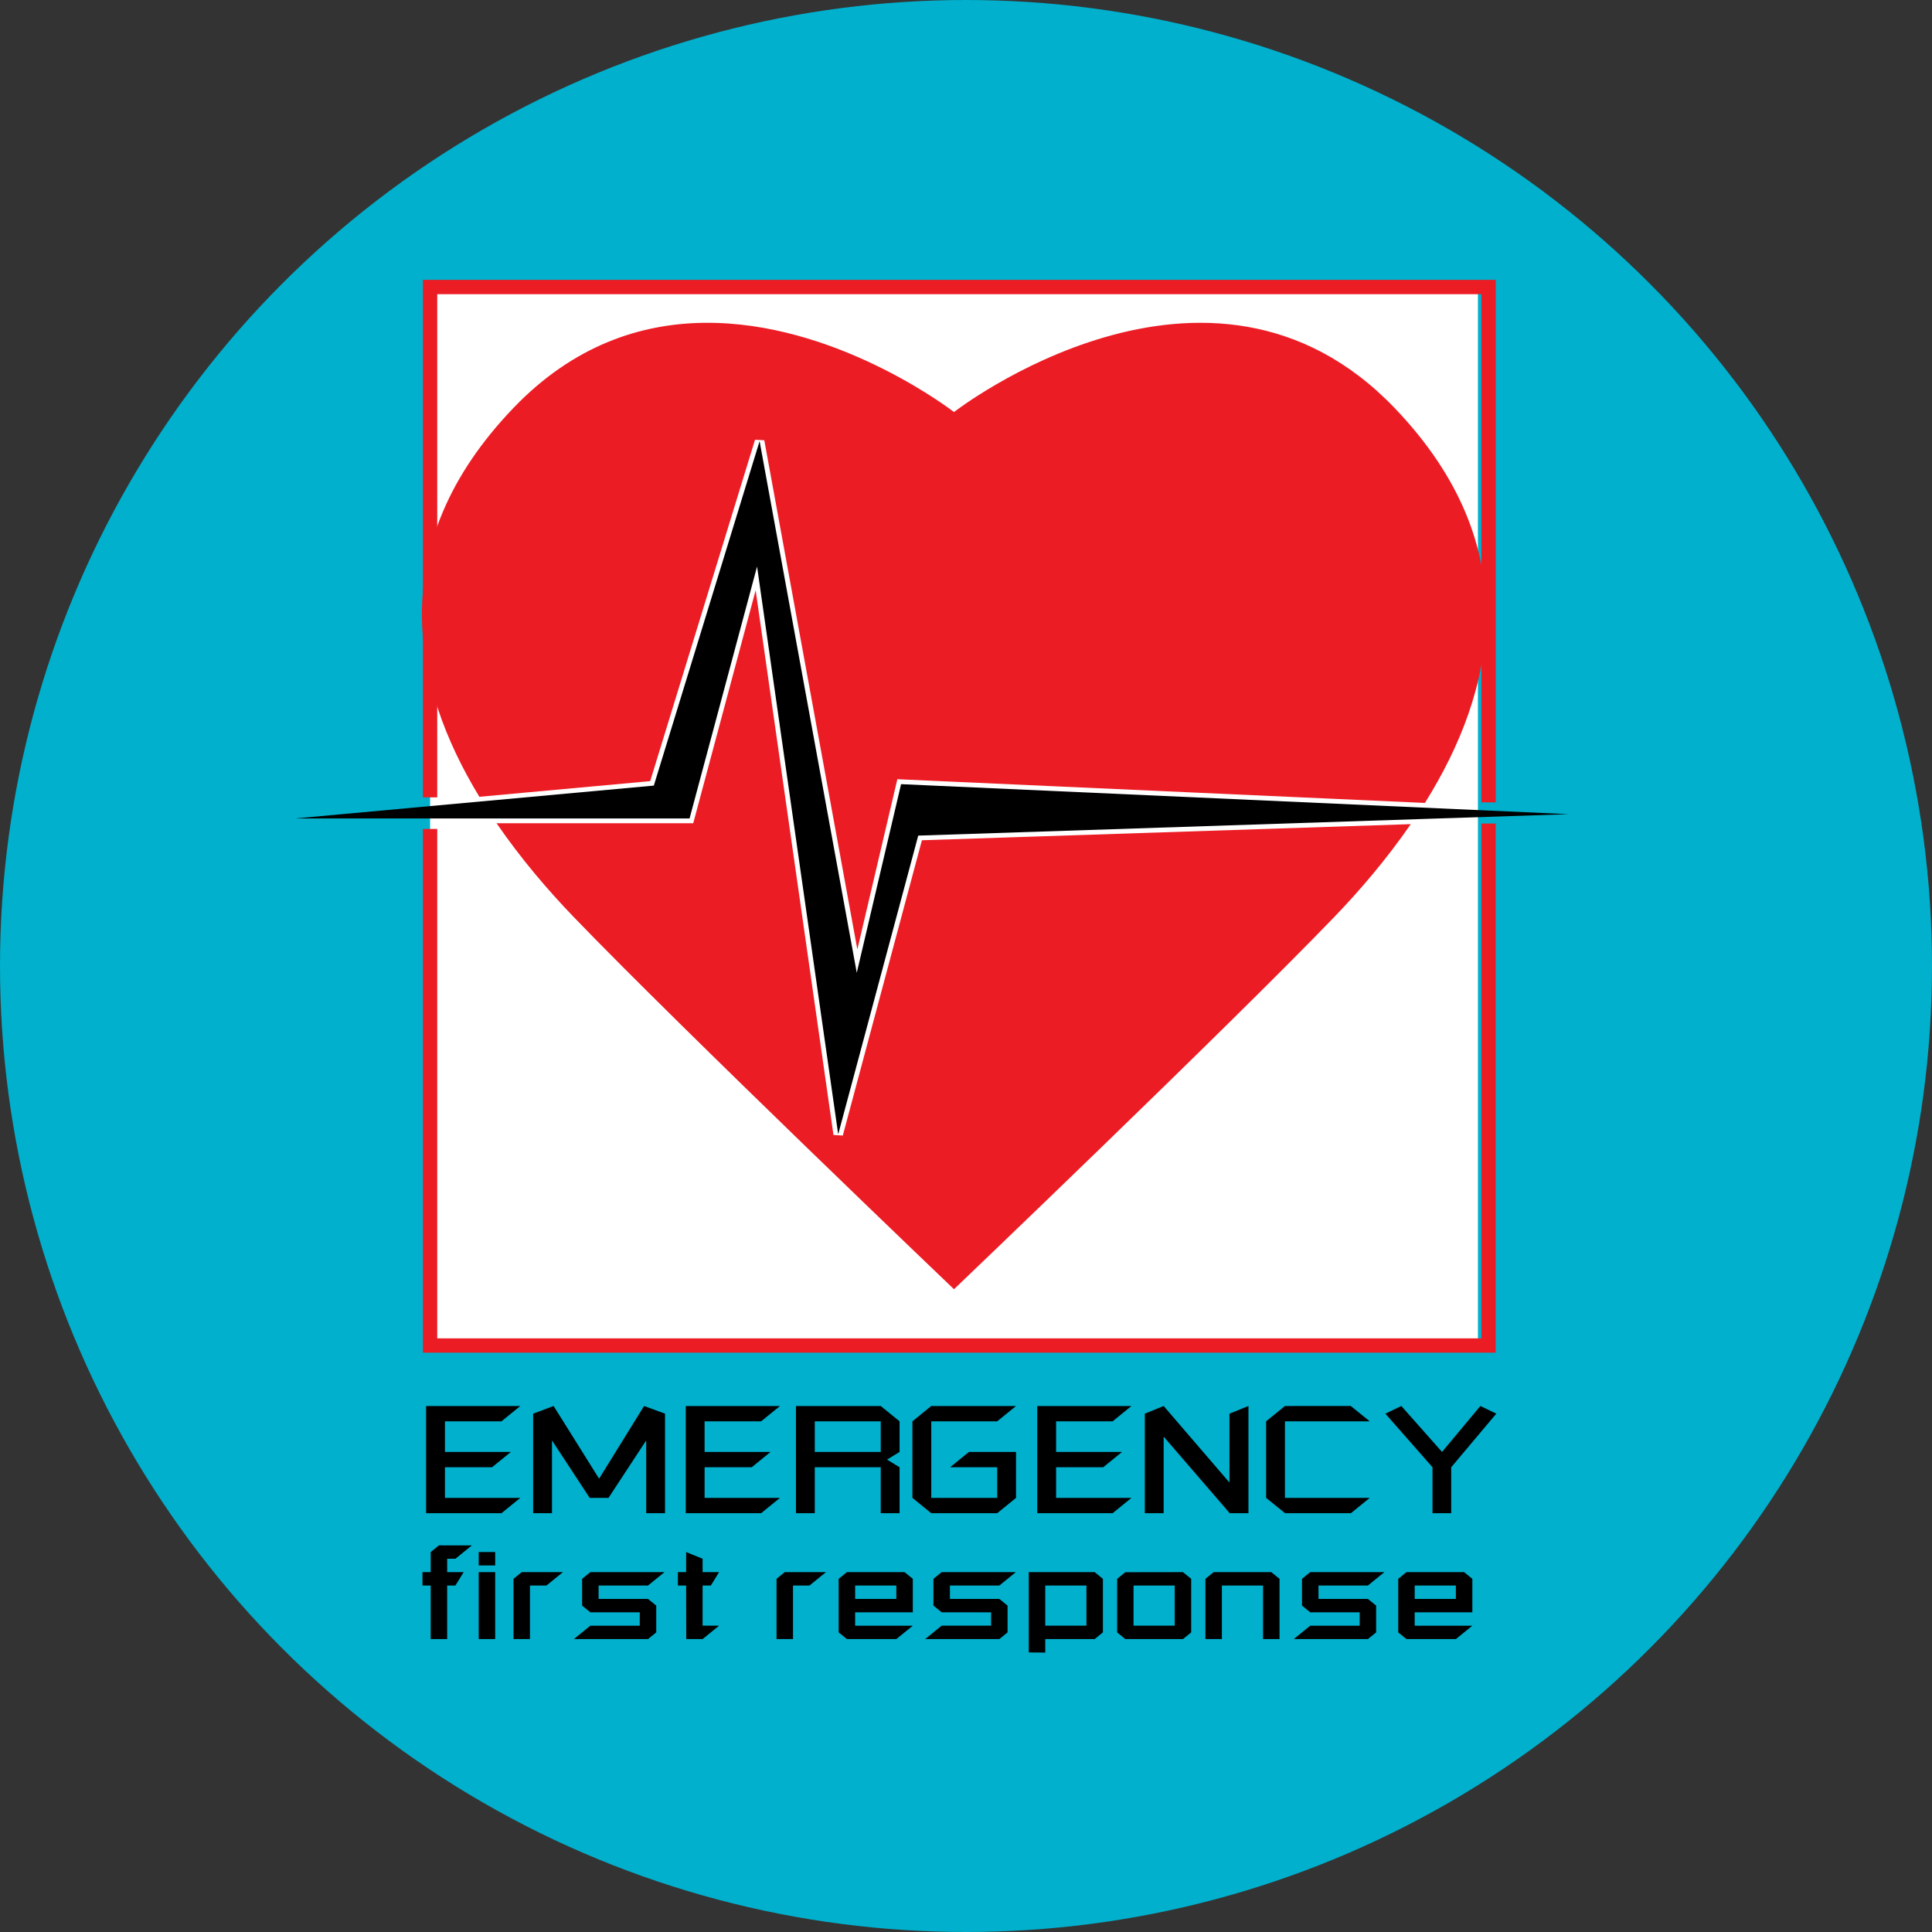 <?xml version="1.0" encoding="UTF-8" standalone="no"?>
<!-- Created with Inkscape (http://www.inkscape.org/) -->

<svg
   xmlns:dc="http://purl.org/dc/elements/1.1/"
   xmlns:cc="http://creativecommons.org/ns#"
   xmlns:rdf="http://www.w3.org/1999/02/22-rdf-syntax-ns#"
   xmlns:svg="http://www.w3.org/2000/svg"
   xmlns="http://www.w3.org/2000/svg"
   xmlns:sodipodi="http://sodipodi.sourceforge.net/DTD/sodipodi-0.dtd"
   xmlns:inkscape="http://www.inkscape.org/namespaces/inkscape"
   version="1.1"
   id="svg2"
   width="729.878"
   height="729.878"
   viewBox="0 0 729.878 729.878"
   sodipodi:docname="EFR_Logo.svg"
   inkscape:version="0.92.4 5da689c313, 2019-01-14">
  <rect x="0" y="0" width="729.878" height="729.878" fill="#333333" stroke="none"/>
  <defs
     id="defs6" />
  <sodipodi:namedview
     pagecolor="#ffffff"
     bordercolor="#666666"
     borderopacity="1"
     objecttolerance="10"
     gridtolerance="10"
     guidetolerance="10"
     inkscape:pageopacity="0"
     inkscape:pageshadow="2"
     inkscape:window-width="1366"
     inkscape:window-height="728"
     id="namedview4"
     showgrid="false"
     showguides="true"
     inkscape:guide-bbox="true"
     inkscape:zoom="0.417193"
     inkscape:cx="286.24767"
     inkscape:cy="142.61623"
     inkscape:window-x="0"
     inkscape:window-y="0"
     inkscape:window-maximized="1"
     inkscape:current-layer="svg2">
    <sodipodi:guide
       position="363.668,63.984"
       orientation="1,0"
       id="guide817"
       inkscape:locked="false" />
  </sodipodi:namedview>
  <circle
     style="opacity:1;fill:#00b0cd;fill-opacity:1;stroke:none;stroke-width:6.767;stroke-linecap:square;stroke-linejoin:miter;stroke-miterlimit:4;stroke-dasharray:none;stroke-dashoffset:0;stroke-opacity:1;paint-order:markers fill stroke"
     id="path847"
     cx="364.939"
     cy="364.939"
     r="364.939" />
  <g
     id="g927"
     transform="matrix(3.604,0,0,3.604,4.584,12.219)">
    <rect
       y="27.379"
       x="43.813"
       height="109.836"
       width="109.836"
       id="rect849"
       style="opacity:1;fill:#ffffff;fill-opacity:1;stroke:none;stroke-width:1.5;stroke-linecap:square;stroke-linejoin:miter;stroke-miterlimit:4;stroke-dasharray:none;stroke-dashoffset:0;stroke-opacity:1;paint-order:markers fill stroke" />
    <path
       sodipodi:nodetypes="ccccc"
       inkscape:connector-curvature="0"
       id="path845"
       d="m 43.811,79.444 v -52.747 0 H 154.766 v 53.269"
       style="opacity:1;fill:none;fill-opacity:1;stroke:#ec1c24;stroke-width:1.5;stroke-linecap:square;stroke-linejoin:miter;stroke-miterlimit:4;stroke-dasharray:none;stroke-dashoffset:0;stroke-opacity:1;paint-order:markers fill stroke" />
    <path
       sodipodi:nodetypes="cccc"
       inkscape:connector-curvature="0"
       id="path841"
       d="M 154.765,83.685 V 137.651 H 43.811 l -1e-6,-53.399"
       style="opacity:1;fill:none;fill-opacity:1;stroke:#ec1c24;stroke-width:1.5;stroke-linecap:square;stroke-linejoin:miter;stroke-miterlimit:4;stroke-dasharray:none;stroke-dashoffset:0;stroke-opacity:1;paint-order:markers fill stroke" />
    <path
       id="path819"
       d="m 72.498,30.448 c -6.643,0.088 -13.674,2.375 -19.955,8.93 -13.758,14.356 -10.622,29.13 -3.566,40.754 l 17.908,-1.641 10.988,-35.785 0.971,0.057 9.754,53.373 4.193,-17.846 55.301,2.486 c 7.329,-11.719 10.836,-26.777 -3.176,-41.398 -19.492,-20.339 -46.188,0.424 -46.188,0.424 0,0 -11.496,-8.943 -24.908,-9.342 -0.439,-0.013 -0.879,-0.018 -1.322,-0.012 z M 77.938,58.482 71.395,82.904 H 50.779 c 2.55,3.715 5.413,7.057 8.119,9.863 11.441,11.864 39.83,38.984 39.83,38.984 0,0 28.389,-27.12 39.83,-38.984 2.683,-2.782 5.517,-6.092 8.051,-9.768 l -51.242,1.689 -8.293,30.953 -0.979,-0.059 z"
       style="fill:#ec1c24;fill-opacity:1;stroke:none;stroke-width:1px;stroke-linecap:butt;stroke-linejoin:miter;stroke-opacity:1"
       inkscape:connector-curvature="0" />
    <path
       inkscape:connector-curvature="0"
       id="path826"
       d="M 29.663,82.404 H 71.01 L 78.086,55.995 86.591,115.512 94.98,84.201 163.144,81.954 93.182,78.808 88.538,98.583 78.351,42.854 67.265,78.958 Z"
       style="fill:#000000;stroke:none;stroke-width:1px;stroke-linecap:butt;stroke-linejoin:miter;stroke-opacity:1" />
    <g
       transform="matrix(0.395,0,0,0.321,94.283,77.947)"
       id="g899">
      <path
         inkscape:connector-curvature="0"
         style="font-style:normal;font-variant:normal;font-weight:normal;font-stretch:normal;font-size:40px;line-height:1.25;font-family:'Russell Square';-inkscape-font-specification:'Russell Square';letter-spacing:0px;word-spacing:0px;fill:#000000;fill-opacity:1;stroke:none"
         d="m -128.834,205.748 v 35 h 20 l 5,-5 h -20 v -10 h 12.5 l 5,-5 h -17.5 v -10 h 15 l 5,-5 z m 33.842,0 -5.434,2.5 v 32.5 h 5 v -23.766 l 10,18.766 h 5 l 10,-18.766 v 23.766 h 5 v -32.5 l -5.566,-2.5 -11.934,23.734 z m 35.064,0 v 35 h 20 l 5,-5 h -20 v -10 h 12.5 l 5,-5 h -17.5 v -10 h 15 l 5,-5 z m 29.242,0 v 35 h 5 v -15 h 17.5 v 15 h 5 v -15 l -3.334,-2.5 3.334,-2.5 v -10 l -5,-5 z m 35.908,0 -5,5 v 25 l 5,5 H 22.723 l 5,-5 v -15 h -12.5 l -5,5 h 12.5 v 10 H 5.223 v -25 H 22.723 l 5,-5 z m 28.131,0 v 35 h 20 l 5,-5 h -20 v -10 h 12.5 l 5,-5 h -17.5 v -10 h 15 l 5,-5 z m 33.543,0 -5,2.5 v 32.5 h 5 v -25 l 17.533,25 h 4.967 v -35 l -5.033,2.5 v 22.5 z m 32.188,0 -5,5 v 25 l 5.033,5 h 17.467 l 5,-5 H 99.084 v -25 h 22.5 l -5.033,-5 z m 30.885,0 -4.234,2.5 12.5,17.5 v 15 h 4.967 v -15 l 11.967,-17.5 -4.232,-2.5 -10.166,15 z m -155.654,5 h 17.5 v 10 H -25.686 Z"
         id="path828" />
      <path
         style="font-style:normal;font-variant:normal;font-weight:normal;font-stretch:normal;font-size:40px;line-height:1.25;font-family:'Russell Square';-inkscape-font-specification:'Russell Square';letter-spacing:0px;word-spacing:0px;fill:#000000;fill-opacity:1;stroke:none;stroke-width:0.874"
         d="m -125.429,251.257 -2.186,2.186 v 6.557 h -2.186 v 4.371 h 2.186 v 17.485 h 4.371 v -17.485 h 2.186 l 2.186,-4.371 h -4.371 v -4.371 h 2.186 l 4.371,-4.371 z m 10.556,2.186 v 4.371 h 4.371 v -4.371 z m 55.043,0 v 6.557 h -2.186 v 4.371 h 2.186 l 0.029,17.485 h 4.342 l 4.371,-4.371 h -4.371 v -13.114 h 2.186 l 2.186,-4.371 h -4.371 v -4.371 z m -55.043,6.557 v 21.857 h 4.371 v -21.857 z m 11.415,0 -2.186,2.186 v 19.671 h 4.371 v -17.485 h 4.371 l 4.371,-4.371 z m 18.211,0 -2.186,2.186 v 8.743 l 2.186,2.186 h 13.114 v 4.371 h -13.114 l -4.371,4.371 h 19.671 l 2.186,-2.186 v -8.743 l -2.186,-2.186 h -13.114 v -4.371 h 13.114 l 4.371,-4.371 z m 51.594,0 -2.186,2.186 v 19.671 h 4.371 v -17.485 h 4.371 l 4.371,-4.371 z m 16.492,0 -2.186,2.186 v 17.485 l 2.186,2.186 h 13.114 l 4.371,-4.371 h -15.3 v -4.371 H 0.324 v -10.928 l -2.186,-2.186 z m 25.147,0 -2.186,2.186 v 8.743 l 2.186,2.186 H 21.1 v 4.371 H 7.986 L 3.615,281.856 H 23.286 l 2.186,-2.186 v -8.743 l -2.186,-2.186 H 10.172 v -4.371 h 13.114 l 4.371,-4.371 z m 23.115,0 v 26.228 l 4.371,0.029 v -4.4 h 13.114 l 2.186,-2.186 v -17.485 l -2.186,-2.186 z m 40.913,0 -15.3,0.029 -2.157,2.157 v 17.485 l 2.157,2.186 h 15.3 l 2.186,-2.186 v -17.485 z m 8.147,0 -2.186,2.186 v 19.671 h 4.371 v -17.485 h 10.928 v 17.485 h 4.371 v -19.671 l -2.186,-2.186 z m 25.634,0 -2.186,2.186 v 8.743 l 2.186,2.186 h 13.114 v 4.371 h -13.114 l -4.371,4.371 h 19.671 l 2.186,-2.186 v -8.743 l -2.186,-2.186 h -13.114 v -4.371 h 13.114 l 4.371,-4.371 z m 25.533,0 -2.186,2.186 v 17.485 l 2.186,2.186 h 13.114 l 4.371,-4.371 h -15.3 v -4.371 h 15.3 v -10.928 l -2.186,-2.186 z m -146.304,4.371 h 10.928 v 4.371 H -14.975 Z m 50.448,0 h 10.928 v 13.114 H 35.473 Z m 23.428,0 H 69.829 v 13.114 H 58.901 Z m 74.614,0 h 10.928 v 4.371 H 133.515 Z"
         id="path846"
         inkscape:connector-curvature="0" />
    </g>
  </g>
</svg>
